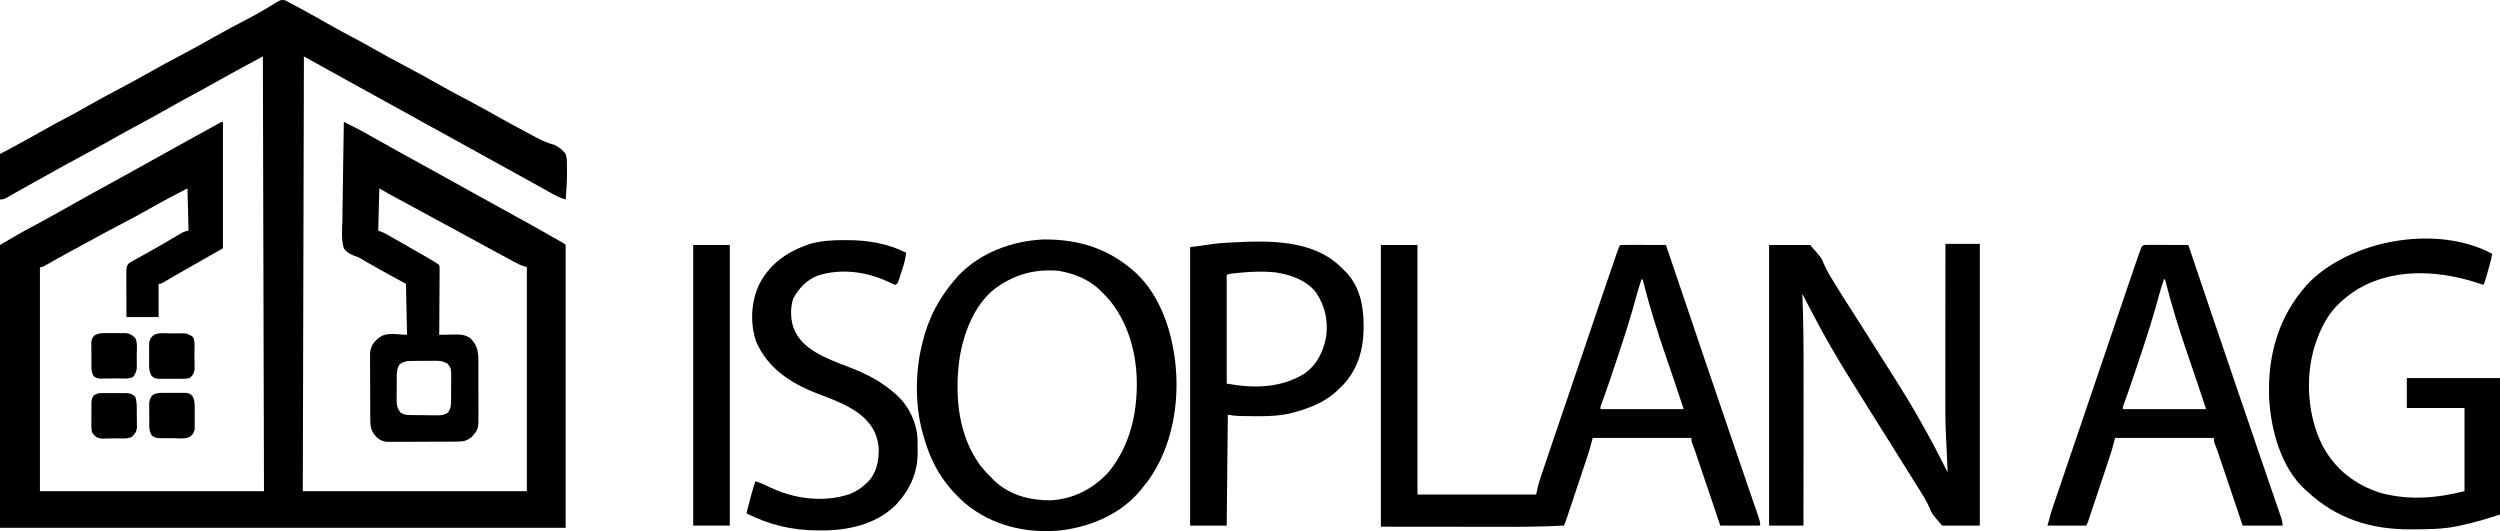 <?xml version="1.0" encoding="UTF-8" standalone="no"?>
<!DOCTYPE svg PUBLIC "-//W3C//DTD SVG 1.1//EN" "http://www.w3.org/Graphics/SVG/1.1/DTD/svg11.dtd">
<svg width="100%" height="100%" viewBox="0 0 2254 479" version="1.1" xmlns="http://www.w3.org/2000/svg" xmlns:xlink="http://www.w3.org/1999/xlink" xml:space="preserve" xmlns:serif="http://www.serif.com/" style="fill-rule:evenodd;clip-rule:evenodd;stroke-linejoin:round;stroke-miterlimit:2;">
    <g transform="matrix(1,0,0,1,-31,-2.135)">
        <g transform="matrix(1,0,0,1,287.871,2.336)">
            <path d="M0,0C1.033,0.549 2.065,1.098 3.129,1.664C4.287,2.255 4.287,2.255 5.469,2.857C8.361,4.352 11.214,5.908 14.066,7.477C15.121,8.052 16.176,8.627 17.262,9.22C25.5,13.729 33.671,18.351 41.832,22.997C48.47,26.764 55.182,30.356 61.956,33.872C67.99,37.021 73.908,40.348 79.816,43.727C89.157,49.062 98.615,54.147 108.129,59.164C118.291,64.523 128.359,69.998 138.328,75.711C146.504,80.37 154.806,84.774 163.129,89.164C173.288,94.522 183.354,99.993 193.319,105.707C200.198,109.627 207.158,113.371 214.164,117.057C216.963,118.531 219.745,120.033 222.516,121.561C229.204,125.225 235.485,128.494 242.935,130.4C247.146,132.376 250.343,134.921 253.129,138.664C254.198,141.945 254.272,145.024 254.266,148.457C254.303,149.826 254.303,149.826 254.341,151.222C254.519,160.724 253.924,170.201 253.129,179.664C248.852,178.357 245.12,176.711 241.219,174.531C240.079,173.898 238.94,173.265 237.766,172.613C236.533,171.922 235.299,171.231 234.066,170.539C232.772,169.818 231.478,169.098 230.184,168.379C227.496,166.885 224.81,165.388 222.125,163.89C216.566,160.791 210.992,157.72 205.418,154.65C202.404,152.989 199.392,151.327 196.379,149.664C195.171,148.997 193.962,148.331 192.754,147.664C98.504,95.664 98.504,95.664 96.691,94.664C95.483,93.997 94.275,93.331 93.066,92.664C90.047,90.998 87.028,89.332 84.008,87.666C78.554,84.657 73.099,81.647 67.643,78.64C65.185,77.285 62.726,75.93 60.268,74.574C58.625,73.668 56.981,72.763 55.338,71.857C42.584,64.825 29.861,57.737 17.129,50.664C16.799,180.024 16.469,309.384 16.129,442.664L218.129,442.664L218.129,240.664C216.149,240.004 214.169,239.344 212.129,238.664C210.128,237.689 208.149,236.668 206.191,235.609C205.061,235.001 203.93,234.392 202.765,233.765C201.553,233.107 200.341,232.448 199.129,231.789C197.868,231.108 196.606,230.427 195.345,229.747C191.602,227.726 187.865,225.696 184.129,223.664C183.115,223.113 182.101,222.562 181.057,221.994C176.549,219.542 172.045,217.084 167.543,214.621C161.788,211.475 156.022,208.349 150.254,205.227C149.257,204.687 148.261,204.147 147.234,203.592C144.199,201.949 141.164,200.306 138.129,198.664C126.101,192.156 114.076,185.644 102.066,179.102C100.719,178.369 100.719,178.369 99.345,177.621C98.499,177.159 97.653,176.698 96.781,176.223C96.049,175.824 95.317,175.425 94.562,175.013C91.401,173.26 88.267,171.458 85.129,169.664C84.799,182.204 84.469,194.744 84.129,207.664C85.779,208.324 87.429,208.984 89.129,209.664C90.703,210.485 92.261,211.335 93.805,212.211C94.704,212.72 95.604,213.228 96.53,213.753C97.491,214.301 98.452,214.849 99.441,215.414C100.439,215.981 101.438,216.548 102.466,217.132C132.423,234.194 132.423,234.194 139.129,238.664C139.49,241.296 139.49,241.296 139.469,244.674C139.469,245.935 139.469,247.197 139.469,248.496C139.453,249.878 139.438,251.259 139.422,252.641C139.416,254.05 139.412,255.46 139.409,256.869C139.398,260.582 139.368,264.294 139.335,268.006C139.304,271.793 139.291,275.58 139.275,279.367C139.243,286.8 139.192,294.232 139.129,301.664C139.764,301.648 140.399,301.633 141.053,301.616C143.953,301.554 146.853,301.515 149.754,301.477C151.252,301.439 151.252,301.439 152.781,301.4C158.326,301.345 162.379,301.452 167.129,304.664C172.737,310.4 174.372,315.467 174.404,323.385C174.413,324.703 174.423,326.021 174.432,327.38C174.432,328.806 174.431,330.233 174.43,331.66C174.434,333.137 174.438,334.614 174.443,336.091C174.45,339.18 174.45,342.269 174.445,345.358C174.439,349.303 174.456,353.248 174.479,357.193C174.494,360.241 174.495,363.289 174.491,366.337C174.492,367.791 174.497,369.245 174.507,370.699C174.605,386.654 174.605,386.654 168.691,393.477C164.08,397.413 161.068,397.919 154.977,397.955C154.264,397.961 153.552,397.968 152.817,397.975C150.465,397.994 148.114,397.998 145.762,398C144.123,398.006 142.484,398.013 140.845,398.02C137.41,398.032 133.975,398.036 130.541,398.035C126.147,398.034 121.753,398.062 117.36,398.096C113.974,398.118 110.589,398.123 107.204,398.121C105.584,398.124 103.965,398.133 102.346,398.148C100.076,398.168 97.809,398.162 95.54,398.15C93.606,398.154 93.606,398.154 91.633,398.159C86.129,397.382 83.114,394.969 79.816,390.602C77.271,386.171 76.996,383.037 76.968,377.993C76.963,377.319 76.958,376.646 76.953,375.952C76.938,373.724 76.931,371.497 76.926,369.27C76.92,367.719 76.914,366.168 76.909,364.617C76.898,361.365 76.892,358.113 76.889,354.86C76.883,350.701 76.859,346.541 76.831,342.382C76.812,339.178 76.807,335.974 76.805,332.769C76.802,331.236 76.794,329.703 76.781,328.17C76.764,326.021 76.766,323.873 76.772,321.723C76.769,320.502 76.765,319.281 76.761,318.023C77.35,312.645 79.45,308.752 83.629,305.352C84.217,304.86 84.805,304.369 85.41,303.863C92.581,298.86 101.62,301.664 110.129,301.664C109.799,286.484 109.469,271.304 109.129,255.664C105.932,253.932 102.735,252.199 99.441,250.414C91.61,246.151 83.813,241.831 76.066,237.414C75.261,236.956 74.455,236.498 73.624,236.026C72.048,235.123 70.487,234.192 68.945,233.231C66.129,231.557 66.129,231.557 62.833,230.527C58.77,228.825 55.673,227.342 53.129,223.664C50.638,215.496 51.624,206.369 51.859,197.945C51.884,195.401 51.902,192.856 51.915,190.312C51.96,184.311 52.062,178.314 52.193,172.314C52.338,165.48 52.41,158.646 52.475,151.811C52.61,137.76 52.839,123.712 53.129,109.664C55.351,110.768 57.572,111.873 59.793,112.979C60.415,113.288 61.038,113.597 61.68,113.915C67.124,116.63 72.42,119.566 77.691,122.602C86.508,127.629 95.363,132.582 104.254,137.477C104.861,137.811 105.467,138.145 106.092,138.489C109.194,140.197 112.296,141.905 115.398,143.611C121.519,146.979 127.637,150.352 133.754,153.727C134.355,154.058 134.956,154.389 135.575,154.731C145.383,160.14 155.177,165.575 164.965,171.02C172.568,175.247 180.18,179.456 187.798,183.655C226.497,204.986 226.497,204.986 243.254,214.539C244.143,215.045 245.033,215.552 245.949,216.073C247.156,216.764 247.156,216.764 248.387,217.469C249.089,217.871 249.792,218.273 250.516,218.687C252.129,219.664 252.129,219.664 253.129,220.664L253.129,475.664L-256.871,475.664L-256.871,220.664C-247.036,214.879 -237.31,209.176 -227.246,203.852C-218.959,199.428 -210.723,194.935 -202.559,190.289C-193.989,185.413 -185.383,180.608 -176.746,175.852C-176.138,175.517 -175.53,175.182 -174.904,174.837C-171.804,173.129 -168.703,171.423 -165.602,169.717C-159.481,166.349 -153.363,162.976 -147.246,159.602C-146.646,159.271 -146.046,158.94 -145.427,158.599C-129.915,150.041 -114.432,141.431 -98.953,132.813C-88.067,126.754 -77.174,120.709 -66.246,114.727C-65.309,114.212 -64.372,113.697 -63.407,113.167C-62.132,112.472 -62.132,112.472 -60.832,111.762C-60.087,111.354 -59.343,110.947 -58.576,110.528C-56.871,109.664 -56.871,109.664 -55.871,109.664L-55.871,223.664C-79.514,237.174 -79.514,237.174 -88.934,242.477C-95.96,246.433 -102.953,250.426 -109.859,254.59C-111.871,255.664 -111.871,255.664 -113.871,255.664L-113.871,285.664L-142.871,285.664C-142.894,280.096 -142.914,274.527 -142.926,268.959C-142.931,267.066 -142.938,265.174 -142.947,263.282C-142.959,260.554 -142.964,257.826 -142.969,255.098C-142.976,253.839 -142.976,253.839 -142.984,252.556C-142.986,239.943 -142.986,239.943 -140.438,237.02C-139.446,236.441 -139.446,236.441 -138.434,235.852C-137.611,235.36 -136.789,234.869 -135.941,234.363C-134.928,233.803 -133.915,233.242 -132.871,232.664C-131.618,231.962 -130.366,231.261 -129.113,230.559C-126.925,229.338 -124.733,228.123 -122.535,226.919C-114.534,222.53 -106.682,217.894 -98.844,213.223C-97.865,212.645 -96.887,212.068 -95.879,211.473C-95.009,210.955 -94.139,210.437 -93.243,209.904C-90.871,208.664 -90.871,208.664 -86.871,207.664C-87.201,195.124 -87.531,182.584 -87.871,169.664C-99.485,175.652 -111.029,181.676 -122.371,188.164C-130.921,193.052 -139.569,197.697 -148.319,202.217C-157.632,207.035 -166.824,212.06 -176.016,217.104C-182.092,220.424 -188.19,223.702 -194.283,226.991C-200.982,230.615 -207.639,234.305 -214.228,238.126C-218.658,240.664 -218.658,240.664 -220.871,240.664L-220.871,442.664L-18.871,442.664C-19.201,313.304 -19.531,183.944 -19.871,50.664C-35.111,58.828 -50.229,66.939 -65.23,75.484C-71.067,78.793 -76.963,81.985 -82.871,85.164C-90.717,89.386 -98.505,93.692 -106.246,98.102C-115.48,103.36 -124.809,108.422 -134.179,113.433C-141.298,117.251 -148.353,121.164 -155.371,125.164C-164.682,130.471 -174.087,135.585 -183.533,140.647C-191.839,145.099 -200.091,149.637 -208.315,154.237C-211.345,155.929 -214.379,157.613 -217.414,159.297C-217.991,159.617 -218.568,159.937 -219.162,160.267C-221.528,161.58 -223.894,162.893 -226.261,164.205C-231.875,167.316 -237.485,170.43 -243.051,173.625C-243.795,174.051 -244.539,174.477 -245.306,174.916C-246.638,175.68 -247.967,176.45 -249.292,177.227C-252.062,178.817 -253.614,179.664 -256.871,179.664L-256.871,138.664C-253.055,136.622 -249.24,134.58 -245.309,132.477C-236.456,127.725 -227.662,122.891 -218.934,117.914C-211.378,113.607 -203.763,109.462 -196.044,105.456C-190.01,102.307 -184.092,98.98 -178.184,95.602C-168.843,90.266 -159.385,85.181 -149.871,80.164C-140.629,75.29 -131.438,70.36 -122.371,65.164C-112.62,59.576 -102.718,54.303 -92.779,49.061C-83.318,44.068 -73.958,38.94 -64.676,33.619C-55.107,28.166 -45.364,23.049 -35.612,17.932C-29.452,14.692 -23.35,11.411 -17.371,7.844C-16.408,7.271 -15.446,6.698 -14.454,6.108C-12.704,5.054 -10.964,3.982 -9.238,2.89C-3.723,-0.436 -3.723,-0.436 0,0ZM103.129,328.664C100.805,332.646 100.822,336.696 100.828,341.195C100.824,341.909 100.82,342.622 100.815,343.358C100.809,344.86 100.809,346.363 100.813,347.866C100.816,350.157 100.793,352.447 100.768,354.738C100.765,356.203 100.765,357.668 100.766,359.133C100.756,359.813 100.747,360.493 100.738,361.194C100.78,365.524 101.474,368.229 104.129,371.664C107.901,374.179 110.964,374.005 115.34,374.035C116.548,374.049 116.548,374.049 117.78,374.063C119.483,374.077 121.186,374.086 122.889,374.09C125.488,374.101 128.085,374.151 130.684,374.201C132.34,374.211 133.996,374.218 135.652,374.223C136.814,374.252 136.814,374.252 137.998,374.282C141.796,374.25 143.937,373.792 147.115,371.668C149.796,367.67 149.87,364.756 149.828,360.039C149.835,359.215 149.842,358.39 149.85,357.541C149.858,355.802 149.853,354.064 149.836,352.326C149.816,349.671 149.856,347.022 149.9,344.367C149.901,342.674 149.898,340.982 149.891,339.289C149.906,338.499 149.921,337.71 149.937,336.896C149.846,332.584 149.474,331.071 146.585,327.662C142.597,325.357 139.546,324.968 135.063,325.07C134.306,325.07 133.549,325.07 132.77,325.07C131.179,325.076 129.588,325.093 127.997,325.122C125.57,325.164 123.145,325.163 120.717,325.156C119.165,325.167 117.614,325.18 116.063,325.195C115.342,325.196 114.621,325.196 113.878,325.196C109.487,325.299 106.531,325.815 103.129,328.664Z" style="fill-rule:nonzero;"/>
        </g>
        <g transform="matrix(1,0,0,1,1276,223)">
            <path d="M0,0L33,0L33,225L140,225C140.66,222.03 141.32,219.06 142,216C142.884,213.104 143.795,210.241 144.766,207.375C145.035,206.569 145.304,205.762 145.582,204.932C146.466,202.286 147.358,199.643 148.25,197C148.885,195.108 149.52,193.215 150.154,191.323C154.783,177.534 159.475,163.766 164.189,150.006C169.551,134.349 174.856,118.673 180.158,102.996C186.738,83.537 193.32,64.079 199.936,44.632C200.588,42.714 201.24,40.796 201.892,38.878C203.919,32.915 205.953,26.955 208,21C208.319,20.072 208.638,19.145 208.966,18.189C209.933,15.381 210.905,12.575 211.879,9.77C212.177,8.903 212.476,8.037 212.783,7.145C214.885,1.115 214.885,1.115 216,0C219.03,-0.089 222.037,-0.115 225.066,-0.098C225.975,-0.096 226.884,-0.095 227.82,-0.093C230.734,-0.088 233.648,-0.075 236.563,-0.063C238.533,-0.057 240.504,-0.053 242.475,-0.049C247.316,-0.038 252.158,-0.021 257,0C257.295,0.874 257.589,1.747 257.893,2.647C276.143,56.792 276.143,56.792 294.564,110.879C297.712,120.073 300.84,129.272 303.97,138.472C309.041,153.377 314.117,168.281 319.206,183.181C320.055,185.665 320.903,188.15 321.75,190.635C324.535,198.797 327.327,206.956 330.133,215.11C331.542,219.203 332.947,223.298 334.351,227.394C335.029,229.369 335.71,231.344 336.391,233.318C337.335,236.052 338.274,238.787 339.211,241.523C339.495,242.34 339.778,243.157 340.07,243.998C341.132,247.111 342,249.687 342,253L306,253C303.436,245.399 303.436,245.399 300.82,237.645C299.736,234.432 298.651,231.219 297.566,228.006C295.845,222.908 294.124,217.81 292.405,212.712C291.018,208.6 289.631,204.49 288.242,200.379C287.713,198.812 287.184,197.245 286.656,195.678C285.915,193.48 285.173,191.282 284.43,189.085C284.008,187.835 283.586,186.585 283.152,185.297C282.44,183.259 281.681,181.236 280.848,179.245C280,177 280,177 280,174L191,174C190.01,177.63 189.02,181.26 188,185C187.242,187.433 186.462,189.859 185.656,192.276C185.442,192.918 185.229,193.56 185.009,194.221C184.319,196.296 183.624,198.369 182.93,200.441C182.443,201.901 181.956,203.36 181.47,204.819C180.458,207.853 179.445,210.886 178.429,213.918C177.127,217.808 175.829,221.698 174.532,225.59C173.531,228.592 172.529,231.593 171.526,234.595C171.046,236.03 170.567,237.466 170.088,238.902C169.422,240.898 168.754,242.894 168.085,244.889C167.516,246.591 167.516,246.591 166.935,248.328C166,251 166,251 165,253C146.664,253.987 128.354,254.137 109.997,254.101C106.494,254.095 102.99,254.095 99.486,254.095C89.324,254.089 79.162,254.075 69,254.063C46.23,254.042 23.46,254.021 0,254L0,0ZM235,31C233.302,35.888 231.761,40.765 230.441,45.77C225.304,65.139 219.109,84.129 212.75,103.125C212.529,103.787 212.307,104.449 212.079,105.132C210.573,109.634 209.062,114.134 207.547,118.633C207.164,119.772 206.781,120.91 206.386,122.084C204.827,126.693 203.261,131.298 201.605,135.874C201.374,136.515 201.142,137.155 200.903,137.815C200.25,139.616 199.592,141.414 198.934,143.212C197.894,145.826 197.894,145.826 198,148L273,148C271.329,142.968 269.659,137.935 267.938,132.75C267.362,131.015 266.787,129.28 266.194,127.493C263.262,118.678 260.278,109.884 257.215,101.113C249.148,77.96 241.992,54.779 236,31L235,31Z" style="fill-rule:nonzero;"/>
        </g>
        <g transform="matrix(1,0,0,1,1785,222)">
            <path d="M0,0L31,0L31,254L-3,254C-12.141,243.393 -12.141,243.393 -14.141,238.398C-16.971,231.86 -20.564,226.088 -24.438,220.125C-25.701,218.109 -26.96,216.091 -28.215,214.07C-31.972,208.044 -35.735,202.022 -39.5,196C-43.287,189.942 -47.073,183.884 -50.855,177.824C-56.59,168.64 -62.332,159.461 -68.125,150.313C-73.866,141.237 -79.545,132.124 -85.169,122.976C-86.451,120.892 -87.736,118.809 -89.022,116.728C-98.888,100.754 -108.251,84.621 -117,68C-117.984,66.142 -118.968,64.284 -119.953,62.426C-126.177,50.658 -126.177,50.658 -129,45C-128.97,45.75 -128.94,46.5 -128.91,47.273C-128.03,70.183 -127.863,93.062 -127.899,115.986C-127.905,120.861 -127.905,125.736 -127.907,130.612C-127.91,139.787 -127.918,148.962 -127.928,158.137C-127.939,168.607 -127.945,179.077 -127.95,189.546C-127.96,211.031 -127.978,232.515 -128,254L-159,254L-159,1L-122,1C-111.784,12.616 -111.784,12.616 -109.715,17.77C-107.376,23.226 -104.641,28.079 -101.438,33.063C-100.554,34.515 -99.673,35.969 -98.797,37.426C-93.934,45.425 -88.85,53.286 -83.807,61.172C-80.824,65.84 -77.849,70.514 -74.875,75.188C-74.294,76.1 -73.713,77.013 -73.115,77.953C-67.878,86.184 -62.667,94.431 -57.463,102.682C-55.992,105.012 -54.518,107.34 -53.043,109.668C-50.02,114.44 -47.008,119.218 -44,124C-43.489,124.811 -42.977,125.623 -42.45,126.458C-26.219,152.252 -11.571,178.727 2,206C1.855,202.625 1.709,199.25 1.563,195.875C1.523,194.962 1.484,194.05 1.443,193.109C1.381,191.659 1.381,191.659 1.316,190.18C1.272,189.123 1.228,188.065 1.182,186.976C1.057,184.248 0.916,181.526 0.754,178.8C-0.233,161.294 -0.131,143.785 -0.101,126.259C-0.095,121.805 -0.095,117.352 -0.093,112.898C-0.09,104.502 -0.082,96.105 -0.072,87.709C-0.061,78.134 -0.055,68.56 -0.05,58.985C-0.04,39.323 -0.022,19.662 0,0Z" style="fill-rule:nonzero;"/>
        </g>
        <g transform="matrix(1,0,0,1,1049,243)">
            <path d="M0,0C0.731,0.576 1.462,1.152 2.215,1.746C25.569,21.031 36.937,51.856 41,81C41.145,82.006 41.145,82.006 41.292,83.032C46.128,120.634 39.293,162.422 16.5,193.375C15.016,195.262 13.517,197.138 12,199C11.388,199.777 10.775,200.555 10.145,201.355C-7.979,223.188 -36.014,234.671 -63.691,237.535C-93.719,240.017 -123.896,232.731 -147.363,213.316C-156.685,205.127 -164.45,196.634 -171,186C-171.345,185.44 -171.69,184.88 -172.046,184.303C-178.54,173.556 -182.652,162.067 -186,150C-186.227,149.183 -186.455,148.366 -186.689,147.524C-192.851,124.021 -192.781,94.606 -187,71C-186.834,70.271 -186.667,69.542 -186.496,68.791C-181.342,46.516 -171.13,27.123 -156,10C-155.389,9.305 -154.778,8.61 -154.148,7.895C-134.679,-12.859 -105.868,-23.538 -77.945,-24.938C-49.036,-25.395 -22.802,-18.391 0,0ZM-119,18C-119.612,18.425 -120.225,18.851 -120.855,19.289C-140.369,34.399 -150.261,62.007 -153.333,85.548C-157.119,117.626 -153.768,152.219 -134,179C-130.597,183.267 -126.88,187.167 -123,191C-122.128,191.888 -122.128,191.888 -121.238,192.793C-107.636,205.573 -89.043,210.404 -70.813,210.211C-50.418,209.083 -33.451,200.391 -19.41,185.816C-4.475,168.363 3.687,145.66 6,123C6.067,122.362 6.134,121.724 6.203,121.067C9.335,89.31 3.076,55.454 -17.258,30.195C-19.429,27.707 -21.671,25.341 -24,23C-24.661,22.304 -25.323,21.608 -26.004,20.891C-35.046,12.038 -47.678,6.431 -60,4C-61.093,3.773 -62.186,3.546 -63.313,3.313C-84.047,1.555 -101.981,6.003 -119,18Z" style="fill-rule:nonzero;"/>
        </g>
        <g transform="matrix(1,0,0,1,2278,231)">
            <path d="M0,0C-1.216,6.078 -2.816,11.995 -4.563,17.938C-4.895,19.074 -4.895,19.074 -5.235,20.234C-6.87,25.74 -6.87,25.74 -8,28C-9.114,27.608 -10.227,27.216 -11.375,26.813C-45.188,15.648 -83.091,12.413 -115.874,28.8C-122.887,32.463 -129.103,36.692 -135,42C-136.007,42.868 -136.007,42.868 -137.035,43.754C-147.694,53.565 -154.465,66.424 -159,80C-159.389,81.145 -159.779,82.289 -160.18,83.469C-168.805,111.927 -166.505,146.348 -152.995,172.981C-141.692,194.111 -123.898,208.066 -101.188,215.375C-75.653,222.478 -50.393,220.348 -25,214L-25,139L-77,139L-77,112L7,112L7,235C-5.068,239.023 -16.634,242.407 -29,245C-29.769,245.168 -30.537,245.336 -31.329,245.509C-44.317,248.24 -57.41,248.311 -70.625,248.375C-71.489,248.383 -72.353,248.391 -73.244,248.399C-109.104,248.652 -140.558,238.846 -167,214C-167.905,213.209 -167.905,213.209 -168.828,212.402C-190.616,192.498 -199.621,158.359 -201.164,129.982C-202.61,91.444 -192.74,56.227 -166.539,27.281C-128.107,-12.841 -49.736,-26.859 0,0Z" style="fill-rule:nonzero;"/>
        </g>
        <g transform="matrix(1,0,0,1,1966.88,222.886)">
            <path d="M0,0C1.73,0 3.459,0.006 5.189,0.016C6.098,0.017 7.006,0.019 7.943,0.02C10.857,0.026 13.771,0.038 16.685,0.051C18.656,0.056 20.627,0.061 22.597,0.065C27.439,0.076 32.281,0.093 37.123,0.114C37.417,0.987 37.712,1.861 38.016,2.761C56.266,56.906 56.266,56.906 74.687,110.993C77.835,120.186 80.963,129.386 84.092,138.585C89.164,153.491 94.24,168.395 99.329,183.294C100.178,185.779 101.026,188.264 101.873,190.749C104.658,198.91 107.45,207.069 110.256,215.223C111.665,219.317 113.069,223.412 114.474,227.507C115.152,229.483 115.832,231.457 116.514,233.431C117.458,236.165 118.397,238.901 119.334,241.637C119.617,242.454 119.901,243.27 120.193,244.112C121.254,247.224 122.123,249.801 122.123,253.114L86.123,253.114C83.559,245.513 83.559,245.513 80.943,237.758C79.859,234.545 78.774,231.332 77.689,228.119C75.968,223.022 74.247,217.924 72.528,212.825C71.141,208.714 69.754,204.603 68.365,200.493C67.836,198.926 67.307,197.359 66.779,195.791C66.038,193.593 65.296,191.396 64.553,189.199C64.131,187.949 63.709,186.698 63.274,185.41C62.563,183.372 61.803,181.35 60.971,179.358C60.123,177.114 60.123,177.114 60.123,174.114L-28.877,174.114C-29.867,177.744 -30.857,181.374 -31.877,185.114C-32.635,187.546 -33.415,189.972 -34.221,192.389C-34.542,193.352 -34.542,193.352 -34.868,194.335C-35.558,196.409 -36.253,198.482 -36.948,200.555C-37.434,202.014 -37.921,203.473 -38.407,204.933C-39.419,207.966 -40.433,210.999 -41.448,214.032C-42.75,217.921 -44.048,221.812 -45.345,225.703C-46.346,228.705 -47.348,231.707 -48.351,234.708C-48.831,236.144 -49.31,237.579 -49.789,239.015C-50.455,241.012 -51.123,243.007 -51.792,245.002C-52.171,246.137 -52.551,247.272 -52.942,248.441C-53.877,251.114 -53.877,251.114 -54.877,253.114L-89.877,253.114C-86.502,240.738 -86.502,240.738 -84.771,235.644C-84.187,233.918 -84.187,233.918 -83.592,232.157C-83.177,230.941 -82.762,229.725 -82.334,228.473C-81.889,227.161 -81.444,225.849 -81,224.537C-79.813,221.038 -78.623,217.54 -77.431,214.042C-76.178,210.36 -74.928,206.676 -73.678,202.993C-70.967,195.007 -68.25,187.022 -65.532,179.038C-64.56,176.182 -63.588,173.326 -62.616,170.469C-60.055,162.942 -57.493,155.414 -54.927,147.888C-49.617,132.306 -44.335,116.714 -39.057,101.122C-32.718,82.396 -26.377,63.67 -20.011,44.954C-19.354,43.023 -18.698,41.092 -18.042,39.161C-14.721,29.388 -11.378,19.623 -7.994,9.871C-7.696,9.006 -7.398,8.141 -7.091,7.249C-4.611,0.135 -4.611,0.135 0,0ZM15.123,31.114C13.424,36.002 11.884,40.879 10.564,45.883C5.426,65.253 -0.768,84.243 -7.127,103.239C-7.349,103.901 -7.57,104.563 -7.798,105.245C-9.304,109.747 -10.816,114.247 -12.33,118.746C-12.713,119.885 -13.097,121.024 -13.491,122.197C-15.05,126.807 -16.617,131.412 -18.272,135.987C-18.504,136.628 -18.735,137.269 -18.974,137.929C-19.627,139.729 -20.285,141.527 -20.943,143.326C-21.983,145.94 -21.983,145.94 -21.877,148.114L53.123,148.114C51.452,143.081 49.782,138.049 48.06,132.864C47.485,131.129 46.909,129.394 46.316,127.606C43.385,118.791 40.401,109.997 37.338,101.227C29.271,78.073 22.115,54.893 16.123,31.114L15.123,31.114Z" style="fill-rule:nonzero;"/>
        </g>
        <g transform="matrix(1,0,0,1,1239.73,242.703)">
            <path d="M0,0C0.75,0.758 1.5,1.516 2.273,2.297C2.982,2.972 3.691,3.648 4.422,4.344C17.167,17.333 20.867,35.503 20.711,53.109C20.702,54.336 20.693,55.563 20.684,56.827C20.327,75.528 14.916,93.509 1.547,107.129C0.797,107.844 0.046,108.56 -0.727,109.297C-1.436,110.002 -2.145,110.707 -2.875,111.434C-13.155,121.176 -25.349,126.349 -38.727,130.297C-39.421,130.51 -40.115,130.723 -40.83,130.943C-56.37,135.508 -72.596,134.736 -88.629,134.535C-89.742,134.524 -89.742,134.524 -90.877,134.512C-94.686,134.443 -97.954,134.051 -101.727,133.297C-102.057,166.297 -102.387,199.297 -102.727,233.297L-135.727,233.297L-135.727,-17.703C-111.106,-21.22 -111.106,-21.22 -102.727,-21.703C-101.714,-21.763 -100.701,-21.822 -99.658,-21.884C-66.134,-23.674 -26.061,-25.134 0,0ZM-89.727,5.234C-91.126,5.365 -91.126,5.365 -92.554,5.497C-93.436,5.585 -94.318,5.672 -95.227,5.762C-96.021,5.84 -96.815,5.919 -97.633,6C-99.914,6.259 -99.914,6.259 -102.727,7.297L-102.727,105.297C-78.573,109.688 -54.051,109.519 -32.727,96.297C-21.356,88.372 -15.512,76.371 -13.074,62.996C-11.181,48.3 -14.015,35.649 -22.066,23.23C-30.671,12.082 -45.823,6.711 -59.348,4.957C-69.595,3.896 -79.489,4.281 -89.727,5.234Z" style="fill-rule:nonzero;"/>
        </g>
        <g transform="matrix(1,0,0,1,792.438,218.625)">
            <path d="M0,0C0.751,0.001 1.501,0.001 2.275,0.002C20.99,0.064 38.649,2.918 55.563,11.375C54.929,17.638 53.132,23.3 51.125,29.25C50.656,30.692 50.656,30.692 50.178,32.164C49.72,33.533 49.72,33.533 49.254,34.93C48.977,35.76 48.701,36.59 48.416,37.445C47.563,39.375 47.563,39.375 45.563,40.375C43.162,39.373 40.843,38.311 38.5,37.188C18.945,28.266 -3.651,25.357 -24.375,32.063C-34.516,36.189 -41.158,43.362 -46.313,52.813C-49.258,61.718 -48.815,73.829 -44.676,82.25C-44.267,82.951 -43.859,83.653 -43.438,84.375C-43.06,85.056 -42.682,85.736 -42.293,86.438C-31.906,102.504 -7.827,109.632 8.938,116.438C22.51,121.974 34.511,128.616 45.563,138.375C46.195,138.925 46.828,139.476 47.48,140.043C57.977,149.798 64.773,164.047 65.769,178.343C65.866,181.627 65.885,184.902 65.875,188.188C65.891,189.286 65.907,190.385 65.924,191.518C65.935,210.413 58.48,225.95 45.547,239.484C27.438,256.788 2.005,262.018 -22.25,261.75C-22.994,261.746 -23.738,261.741 -24.504,261.737C-47.734,261.579 -67.688,256.72 -88.438,246.375C-86.077,236.596 -83.522,226.955 -80.438,217.375C-75.936,218.759 -71.894,220.58 -67.688,222.688C-45.515,233.265 -19.554,236.815 4.063,229.188C10.113,226.822 14.871,223.854 19.563,219.375C20.136,218.83 20.71,218.284 21.301,217.723C29.064,209.535 30.951,198.837 30.84,187.926C30.104,178.506 27.059,170.257 20.563,163.375C20.019,162.756 19.475,162.137 18.914,161.5C7.276,149.72 -10.439,143.81 -25.532,137.934C-49.036,128.725 -69.094,115.491 -79.613,91.738C-85.329,75.35 -84.368,55.349 -76.874,39.776C-67.153,20.665 -50.646,9.907 -30.715,3.234C-20.471,0.548 -10.533,-0.029 0,0Z" style="fill-rule:nonzero;"/>
        </g>
        <g transform="matrix(1,0,0,1,656,223)">
            <rect x="0" y="0" width="33" height="253" style="fill-rule:nonzero;"/>
        </g>
        <g transform="matrix(1,0,0,1,125.031,356.504)">
            <path d="M0,0C1.009,-0.002 1.009,-0.002 2.039,-0.004C3.458,-0.003 4.877,0.009 6.295,0.03C8.462,0.059 10.626,0.05 12.793,0.037C14.174,0.043 15.556,0.052 16.938,0.063C18.816,0.077 18.816,0.077 20.732,0.092C24.169,0.521 25.571,1.043 27.969,3.496C29.772,8.904 29.239,14.711 29.281,20.371C29.31,21.651 29.339,22.931 29.369,24.25C29.378,25.484 29.386,26.717 29.395,27.988C29.409,29.116 29.424,30.244 29.439,31.406C28.867,35.166 27.595,36.798 24.969,39.496C20.761,41.6 15.331,40.805 10.702,40.846C9.343,40.863 7.985,40.89 6.626,40.928C4.662,40.983 2.696,41.002 0.73,41.02C-1.034,41.049 -1.034,41.049 -2.833,41.08C-7.087,40.303 -8.505,38.972 -11.031,35.496C-11.662,32.146 -11.662,32.146 -11.66,28.367C-11.663,27.696 -11.665,27.024 -11.667,26.332C-11.666,24.919 -11.653,23.507 -11.628,22.094C-11.594,19.936 -11.608,17.781 -11.627,15.623C-11.62,14.246 -11.61,12.869 -11.598,11.492C-11.587,10.246 -11.576,9 -11.565,7.717C-11.031,4.496 -11.031,4.496 -9.435,2.09C-6.169,-0.075 -3.903,-0.006 0,0Z" style="fill-rule:nonzero;"/>
        </g>
        <g transform="matrix(1,0,0,1,185.812,302.75)">
            <path d="M0,0C1.927,-0.031 1.927,-0.031 3.893,-0.063C5.131,-0.068 6.369,-0.073 7.645,-0.078C8.779,-0.087 9.913,-0.097 11.081,-0.106C14.544,0.291 16.41,1.181 19.188,3.25C21.328,7.531 20.456,13.191 20.483,17.944C20.5,20.044 20.544,22.144 20.588,24.244C20.598,25.586 20.607,26.928 20.613,28.27C20.628,29.487 20.642,30.705 20.657,31.96C20.083,35.985 19.258,37.586 16.188,40.25C12.859,40.897 12.859,40.897 8.938,40.914C8.242,40.919 7.547,40.924 6.831,40.929C5.365,40.932 3.899,40.923 2.434,40.902C0.194,40.875 -2.041,40.902 -4.281,40.934C-5.708,40.93 -7.135,40.924 -8.563,40.914C-9.857,40.908 -11.151,40.903 -12.484,40.897C-15.813,40.25 -15.813,40.25 -18.232,38.14C-20.15,34.632 -20.329,32.328 -20.344,28.34C-20.349,27.02 -20.354,25.701 -20.359,24.342C-20.351,23.66 -20.343,22.978 -20.334,22.275C-20.313,20.189 -20.334,18.107 -20.359,16.021C-20.354,14.703 -20.349,13.385 -20.344,12.027C-20.337,10.221 -20.337,10.221 -20.33,8.379C-19.717,4.674 -18.726,3.533 -15.813,1.25C-11.269,-1.022 -4.989,0.02 0,0Z" style="fill-rule:nonzero;"/>
        </g>
        <g transform="matrix(1,0,0,1,177.25,356.336)">
            <path d="M0,0C0.695,-0.005 1.39,-0.01 2.106,-0.014C3.572,-0.018 5.038,-0.009 6.504,0.012C8.744,0.039 10.979,0.012 13.219,-0.02C14.646,-0.016 16.073,-0.01 17.5,0C19.441,0.008 19.441,0.008 21.422,0.017C24.75,0.664 24.75,0.664 27.17,2.774C29.088,6.282 29.266,8.586 29.281,12.574C29.289,14.553 29.289,14.553 29.297,16.572C29.284,17.595 29.284,17.595 29.271,18.639C29.25,20.725 29.271,22.807 29.297,24.893C29.292,26.211 29.287,27.529 29.281,28.887C29.277,30.091 29.272,31.295 29.268,32.535C28.655,36.24 27.664,37.381 24.75,39.664C20.202,41.938 13.869,40.849 8.875,40.852C7.582,40.864 6.289,40.876 4.957,40.889C3.716,40.891 2.474,40.893 1.195,40.895C0.056,40.899 -1.083,40.903 -2.257,40.907C-5.211,40.667 -6.822,40.318 -9.25,38.664C-12.427,33.899 -11.622,28.467 -11.621,22.895C-11.625,20.803 -11.661,18.713 -11.699,16.621C-11.705,15.284 -11.709,13.947 -11.711,12.609C-11.719,11.398 -11.727,10.186 -11.736,8.938C-10.637,1.533 -7.047,0.031 0,0Z" style="fill-rule:nonzero;"/>
        </g>
        <g transform="matrix(1,0,0,1,125.656,302.469)">
            <path d="M0,0C1.27,-0.005 2.539,-0.01 3.848,-0.016C5.166,-0 6.485,0.015 7.844,0.031C9.822,0.008 9.822,0.008 11.84,-0.016C13.744,-0.008 13.744,-0.008 15.688,0C17.423,0.007 17.423,0.007 19.193,0.014C22.969,0.634 24.63,1.887 27.344,4.531C29.616,9.075 28.574,15.355 28.594,20.344C28.614,21.628 28.635,22.913 28.656,24.236C28.664,26.094 28.664,26.094 28.672,27.988C28.686,29.689 28.686,29.689 28.7,31.425C28.303,34.887 27.413,36.754 25.344,39.531C20.95,41.728 15.05,40.8 10.168,40.826C7.984,40.844 5.801,40.888 3.617,40.932C2.227,40.942 0.836,40.95 -0.555,40.957C-1.82,40.972 -3.085,40.986 -4.388,41.001C-7.656,40.531 -7.656,40.531 -10.065,38.958C-12.246,35.632 -12.189,33.243 -12.223,29.281C-12.229,28.586 -12.235,27.891 -12.241,27.175C-12.249,25.709 -12.245,24.243 -12.233,22.777C-12.219,20.538 -12.253,18.302 -12.291,16.063C-12.292,14.635 -12.29,13.208 -12.285,11.781C-12.286,10.487 -12.287,9.193 -12.287,7.859C-11.656,4.531 -11.656,4.531 -9.533,2.111C-6.101,0.226 -3.904,0.015 0,0Z" style="fill-rule:nonzero;"/>
        </g>
    </g>
</svg>
